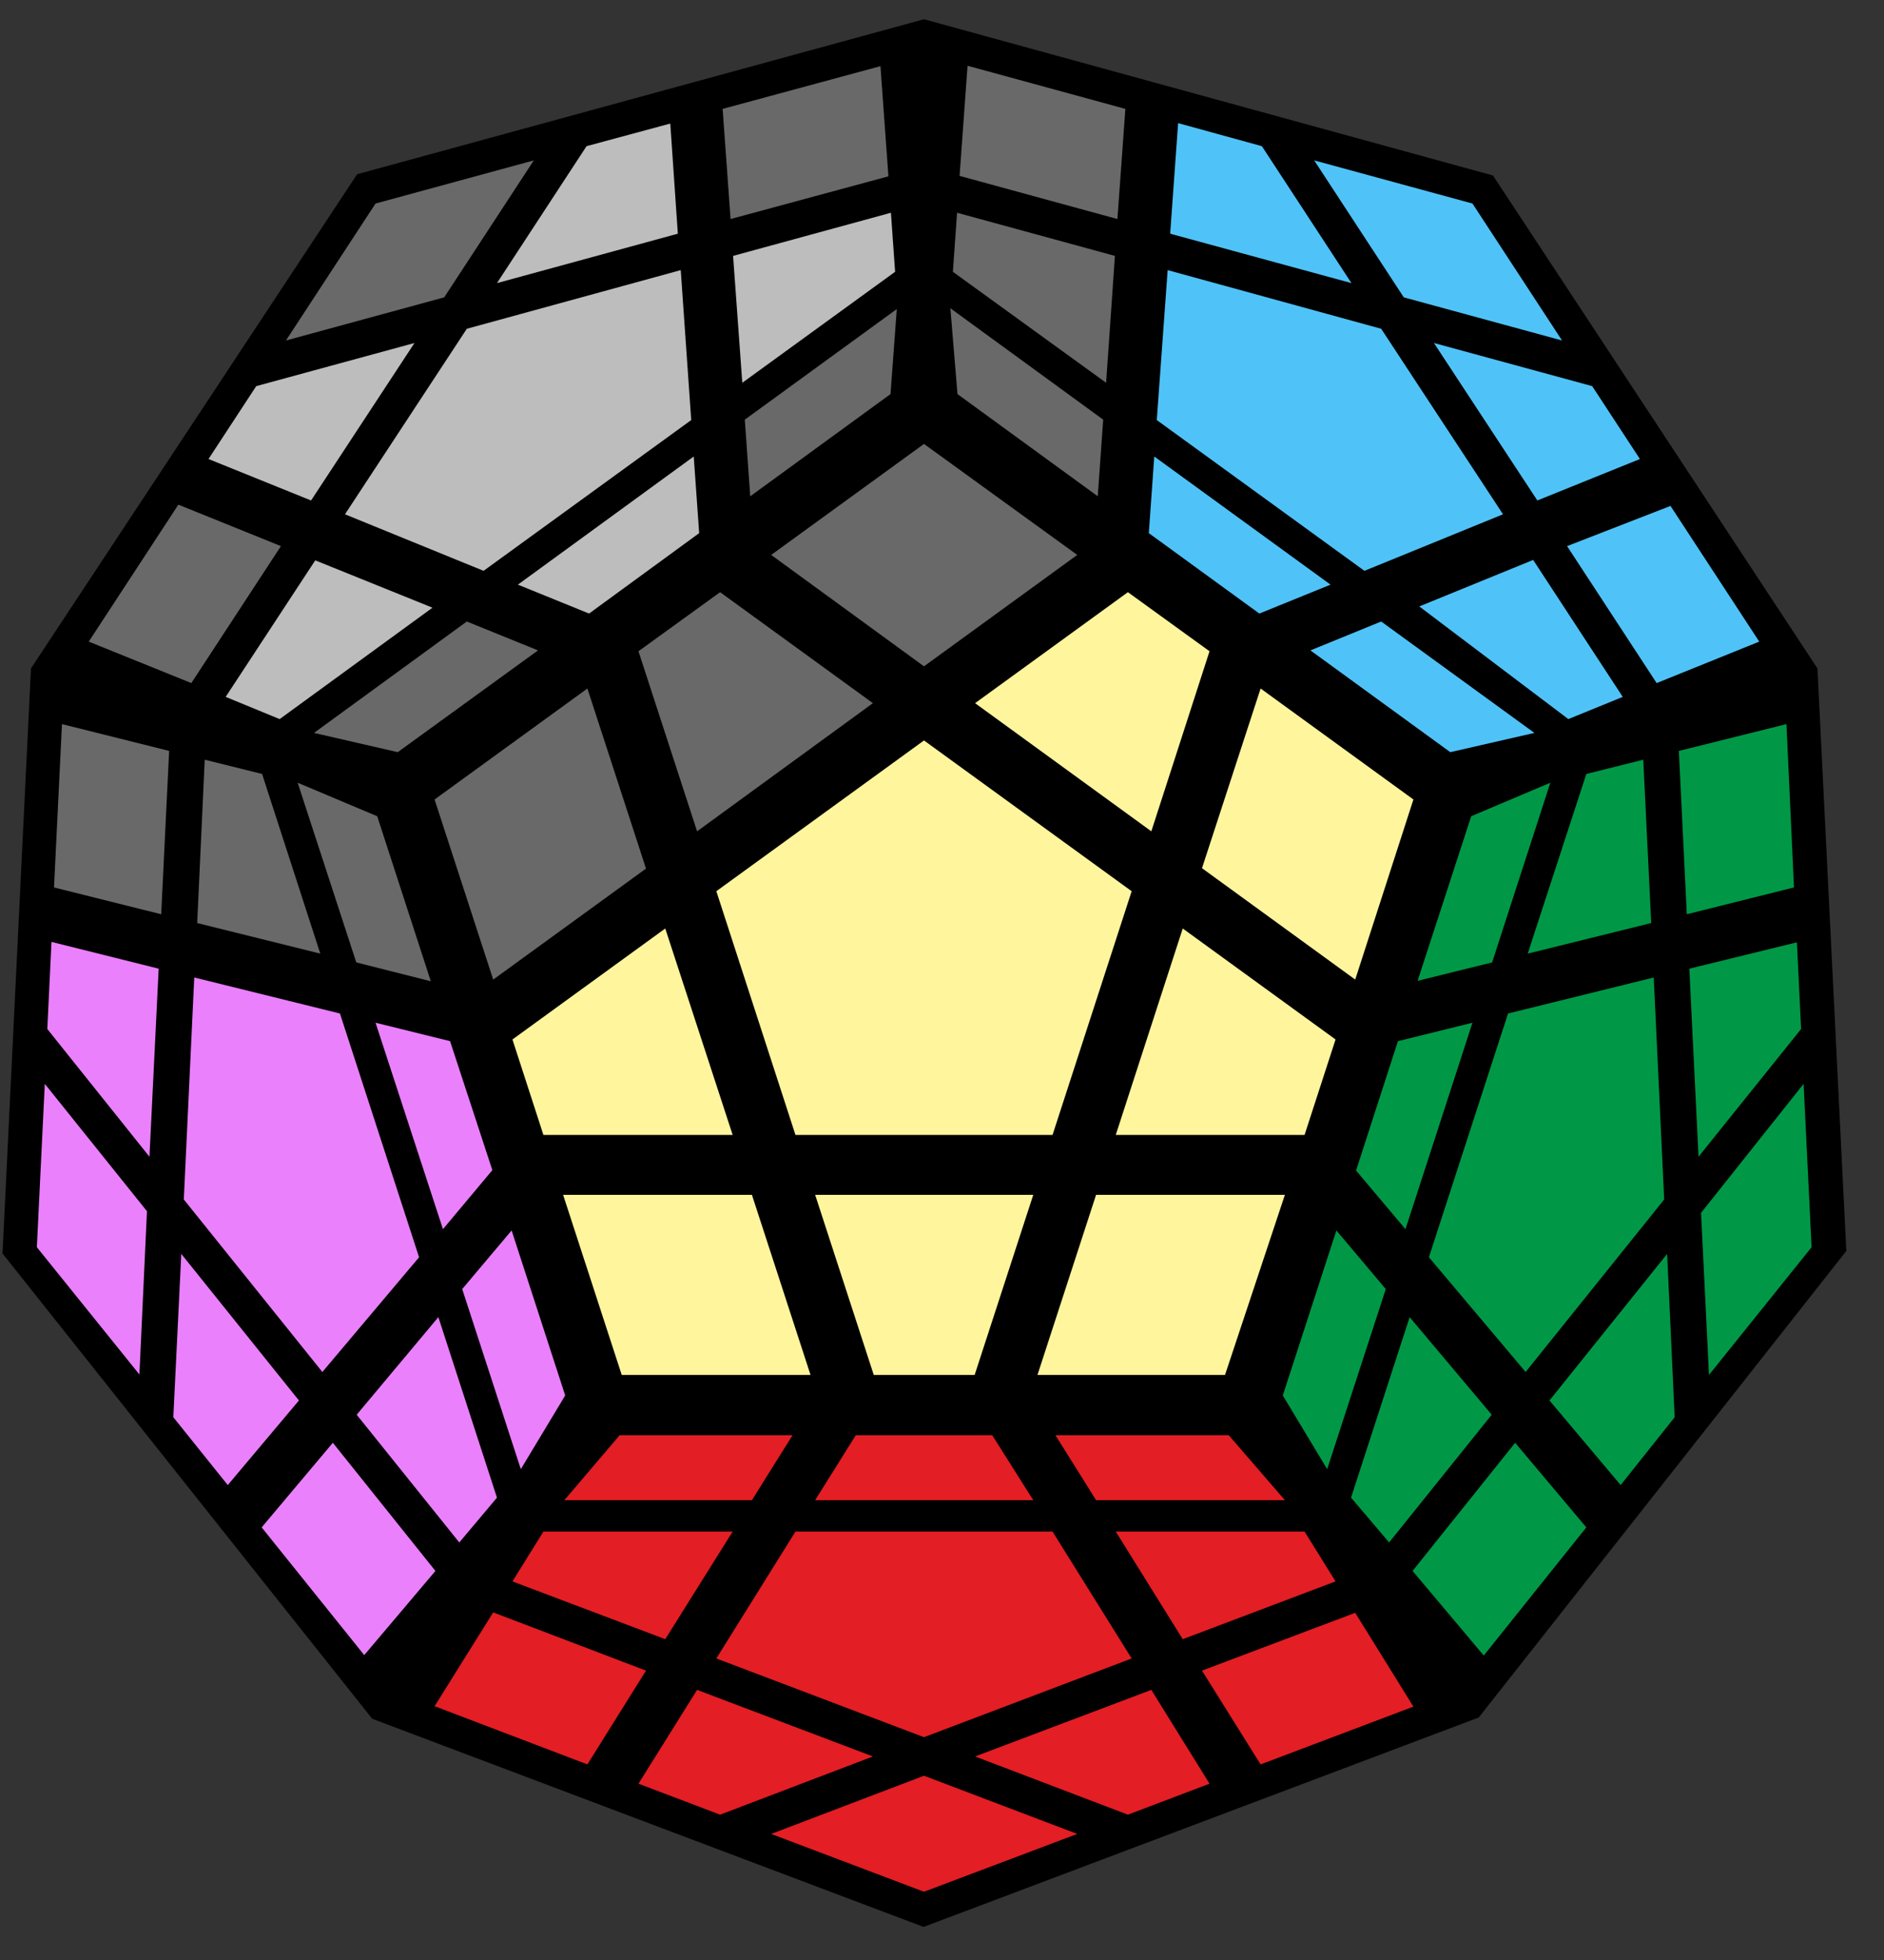 <?xml version="1.0" encoding="UTF-8"?>
<svg width="100px" height="104px" viewBox="0 0 100 104" version="1.1" xmlns="http://www.w3.org/2000/svg" xmlns:xlink="http://www.w3.org/1999/xlink">
    <rect x="0" y="0" width="100" height="104" fill="#333333" stroke="none"/>
    <title>megaminx_4_6</title>
    <g id="megaminx" stroke="none" stroke-width="1" fill="none" fill-rule="evenodd">
        <g id="megaminx_4_6" transform="translate(0, 0.889)" fill-rule="nonzero">
            <polygon id="Path" fill="#000000" points="49.044 0.133 79.244 8.422 96.467 34.578 98 65.489 78.489 90.244 49.022 101.356 19.756 90.311 0.133 65.622 1.644 34.578 18.956 8.356"></polygon>
            <polygon id="Path" fill="#FFF59D" points="49.044 38.4 60.067 46.4 55.867 59.333 42.222 59.333 38.022 46.4"></polygon>
            <polygon id="Path" fill="#696969" points="49.044 22.667 57.178 28.556 49.044 34.467 40.933 28.556"></polygon>
            <polygon id="Path" fill="#FFF59D" points="59.867 30.533 64.2 33.667 61.111 43.222 51.756 36.422"></polygon>
            <polygon id="Path" fill="#FFF59D" points="66.911 35.644 75.022 41.533 71.933 51.089 63.8 45.178"></polygon>
            <polygon id="Path" fill="#FFF59D" points="62.778 48.378 70.889 54.267 69.244 59.333 59.222 59.333"></polygon>
            <polygon id="Path" fill="#FFF59D" points="58.178 62.511 68.2 62.511 65.022 72.067 55.067 72.067"></polygon>
            <polygon id="Path" fill="#FFF59D" points="43.267 62.511 54.844 62.511 51.733 72.067 46.378 72.067"></polygon>
            <polygon id="Path" fill="#FFF59D" points="29.889 62.511 39.911 62.511 43.022 72.067 33 72.067"></polygon>
            <polygon id="Path" fill="#FFF59D" points="27.2 54.267 35.311 48.378 38.889 59.333 28.844 59.333"></polygon>
            <polygon id="Path" fill="#696969" points="23.067 41.533 31.178 35.644 34.289 45.2 26.178 51.089"></polygon>
            <polygon id="Path" fill="#696969" points="33.889 33.667 38.222 30.533 46.333 36.422 37 43.222"></polygon>
            <polygon id="Path" fill="#4FC3F7" points="61.978 13.444 73.311 16.556 79.778 26.4 72.422 29.4 61.4 21.4"></polygon>
            <polygon id="Path" fill="#4FC3F7" points="73.311 32.089 81.444 38 76.978 39.022 69.556 33.622"></polygon>
            <polygon id="Path" fill="#4FC3F7" points="61.267 23.333 70.622 30.133 66.844 31.667 60.978 27.4"></polygon>
            <polygon id="Path" fill="#696969" points="50.444 15.467 58.556 21.378 58.267 25.444 50.822 20.022"></polygon>
            <polygon id="Path" fill="#696969" points="50.8 10.4 59.178 12.689 58.711 19.422 50.578 13.533"></polygon>
            <polygon id="Path" fill="#696969" points="51.356 2.6 59.733 4.889 59.311 10.733 50.933 8.444"></polygon>
            <polygon id="Path" fill="#4FC3F7" points="62.533 5.644 66.978 6.867 71.733 14.133 62.111 11.511"></polygon>
            <polygon id="Path" fill="#4FC3F7" points="78.156 9.911 82.911 17.178 74.511 14.889 69.756 7.622"></polygon>
            <polygon id="Path" fill="#4FC3F7" points="84.511 19.6 87.044 23.467 81.6 25.667 76.111 17.311"></polygon>
            <polygon id="Path" fill="#4FC3F7" points="88.667 25.956 93.378 33.156 87.933 35.356 83.178 28.089"></polygon>
            <polygon id="Path" fill="#4FC3F7" points="81.378 28.822 86.133 36.089 83.244 37.267 75.333 31.289"></polygon>
            <polygon id="Path" fill="#009846" points="87.778 50.978 88.333 62.756 80.978 71.911 75.844 65.822 80.044 52.889"></polygon>
            <polygon id="Path" fill="#009846" points="70.933 64.4 73.556 67.511 70.444 77.067 68.089 73.156"></polygon>
            <polygon id="Path" fill="#009846" points="74.2 54.356 78.156 53.378 74.6 64.333 71.978 61.222"></polygon>
            <polygon id="Path" fill="#009846" points="78.089 42.422 82.289 40.644 79.2 50.178 75.244 51.156"></polygon>
            <polygon id="Path" fill="#009846" points="84.2 40.178 87.222 39.422 87.644 48.089 81.089 49.711"></polygon>
            <polygon id="Path" fill="#009846" points="89.111 38.956 94.822 37.533 95.222 46.2 89.533 47.622"></polygon>
            <polygon id="Path" fill="#009846" points="95.378 49.111 95.6 53.711 90.156 60.489 89.667 50.511"></polygon>
            <polygon id="Path" fill="#009846" points="95.733 56.622 96.156 65.289 90.711 72.067 90.289 63.467"></polygon>
            <polygon id="Path" fill="#009846" points="88.489 65.644 88.889 74.311 86.022 77.911 82.244 73.422"></polygon>
            <polygon id="Path" fill="#009846" points="80.422 75.667 84.2 80.156 78.756 86.956 74.978 82.467"></polygon>
            <polygon id="Path" fill="#009846" points="74.822 69 79.178 74.178 73.733 80.956 71.711 78.578"></polygon>
            <polygon id="Path" fill="#E31E24" points="42.222 80.378 55.867 80.378 60.067 87.111 49.044 91.289 38.022 87.111"></polygon>
            <polygon id="Path" fill="#E31E24" points="32.889 75.267 42.067 75.267 39.911 78.711 29.956 78.711"></polygon>
            <polygon id="Path" fill="#E31E24" points="45.422 75.267 52.667 75.267 54.844 78.711 43.267 78.711"></polygon>
            <polygon id="Path" fill="#E31E24" points="65.222 75.267 68.2 78.711 58.178 78.711 56.022 75.267"></polygon>
            <polygon id="Path" fill="#E31E24" points="69.244 80.378 70.889 83.022 62.778 86.089 59.222 80.378"></polygon>
            <polygon id="Path" fill="#E31E24" points="71.933 84.689 75.022 89.667 66.911 92.733 63.8 87.756"></polygon>
            <polygon id="Path" fill="#E31E24" points="61.111 88.778 64.2 93.756 59.867 95.4 51.756 92.311"></polygon>
            <polygon id="Path" fill="#E31E24" points="49.044 93.333 57.178 96.422 49.044 99.489 40.933 96.422"></polygon>
            <polygon id="Path" fill="#E31E24" points="37 88.778 46.333 92.311 38.222 95.4 33.889 93.756"></polygon>
            <polygon id="Path" fill="#E31E24" points="26.178 84.667 34.289 87.756 31.178 92.733 23.067 89.644"></polygon>
            <polygon id="Path" fill="#E31E24" points="28.844 80.378 38.889 80.378 35.311 86.089 27.2 83.022"></polygon>
            <polygon id="Path" fill="#EA80FC" points="18.044 52.889 22.244 65.822 17.111 71.911 9.756 62.756 10.311 50.978"></polygon>
            <polygon id="Path" fill="#696969" points="20.022 42.422 22.867 51.178 18.911 50.178 15.8 40.644"></polygon>
            <polygon id="Path" fill="#EA80FC" points="23.889 54.356 26.133 61.2 23.511 64.333 19.933 53.378"></polygon>
            <polygon id="Path" fill="#EA80FC" points="27.156 64.4 30 73.156 27.644 77.067 24.533 67.511"></polygon>
            <polygon id="Path" fill="#EA80FC" points="23.267 69 26.378 78.578 24.378 80.956 18.933 74.178"></polygon>
            <polygon id="Path" fill="#EA80FC" points="17.667 75.667 23.111 82.467 19.333 86.933 13.889 80.156"></polygon>
            <polygon id="Path" fill="#EA80FC" points="9.622 65.644 15.867 73.422 12.089 77.911 9.2 74.311"></polygon>
            <polygon id="Path" fill="#EA80FC" points="2.378 56.622 7.8 63.378 7.4 72.044 1.956 65.289"></polygon>
            <polygon id="Path" fill="#EA80FC" points="2.733 49.089 8.422 50.511 7.933 60.489 2.511 53.711"></polygon>
            <polygon id="Path" fill="#696969" points="3.289 37.533 8.978 38.956 8.556 47.622 2.867 46.2"></polygon>
            <polygon id="Path" fill="#696969" points="10.867 39.422 13.911 40.178 17 49.711 10.467 48.089"></polygon>
            <polygon id="Path" fill="#BDBDBD" points="36.133 13.444 36.689 21.4 25.667 29.4 18.311 26.4 24.778 16.556"></polygon>
            <polygon id="Path" fill="#696969" points="47.6 15.511 47.267 20.022 39.822 25.444 39.533 21.378"></polygon>
            <polygon id="Path" fill="#BDBDBD" points="36.822 23.333 37.111 27.4 31.267 31.667 27.489 30.133"></polygon>
            <polygon id="Path" fill="#696969" points="24.778 32.089 28.556 33.622 21.111 39.022 16.667 38"></polygon>
            <polygon id="Path" fill="#BDBDBD" points="16.733 28.844 22.956 31.356 14.844 37.267 11.978 36.089"></polygon>
            <polygon id="Path" fill="#696969" points="9.467 25.889 14.911 28.089 10.156 35.356 4.711 33.156"></polygon>
            <polygon id="Path" fill="#BDBDBD" points="13.6 19.6 22 17.311 16.511 25.667 11.067 23.467"></polygon>
            <polygon id="Path" fill="#696969" points="19.933 9.911 28.333 7.622 23.578 14.889 15.178 17.178"></polygon>
            <polygon id="Path" fill="#BDBDBD" points="31.133 6.867 35.578 5.667 35.978 11.511 26.378 14.133"></polygon>
            <polygon id="Path" fill="#696969" points="46.733 2.622 47.156 8.467 38.778 10.733 38.356 4.889"></polygon>
            <polygon id="Path" fill="#BDBDBD" points="38.911 12.689 47.289 10.4 47.511 13.533 39.4 19.422"></polygon>
        </g>
    </g>
</svg>